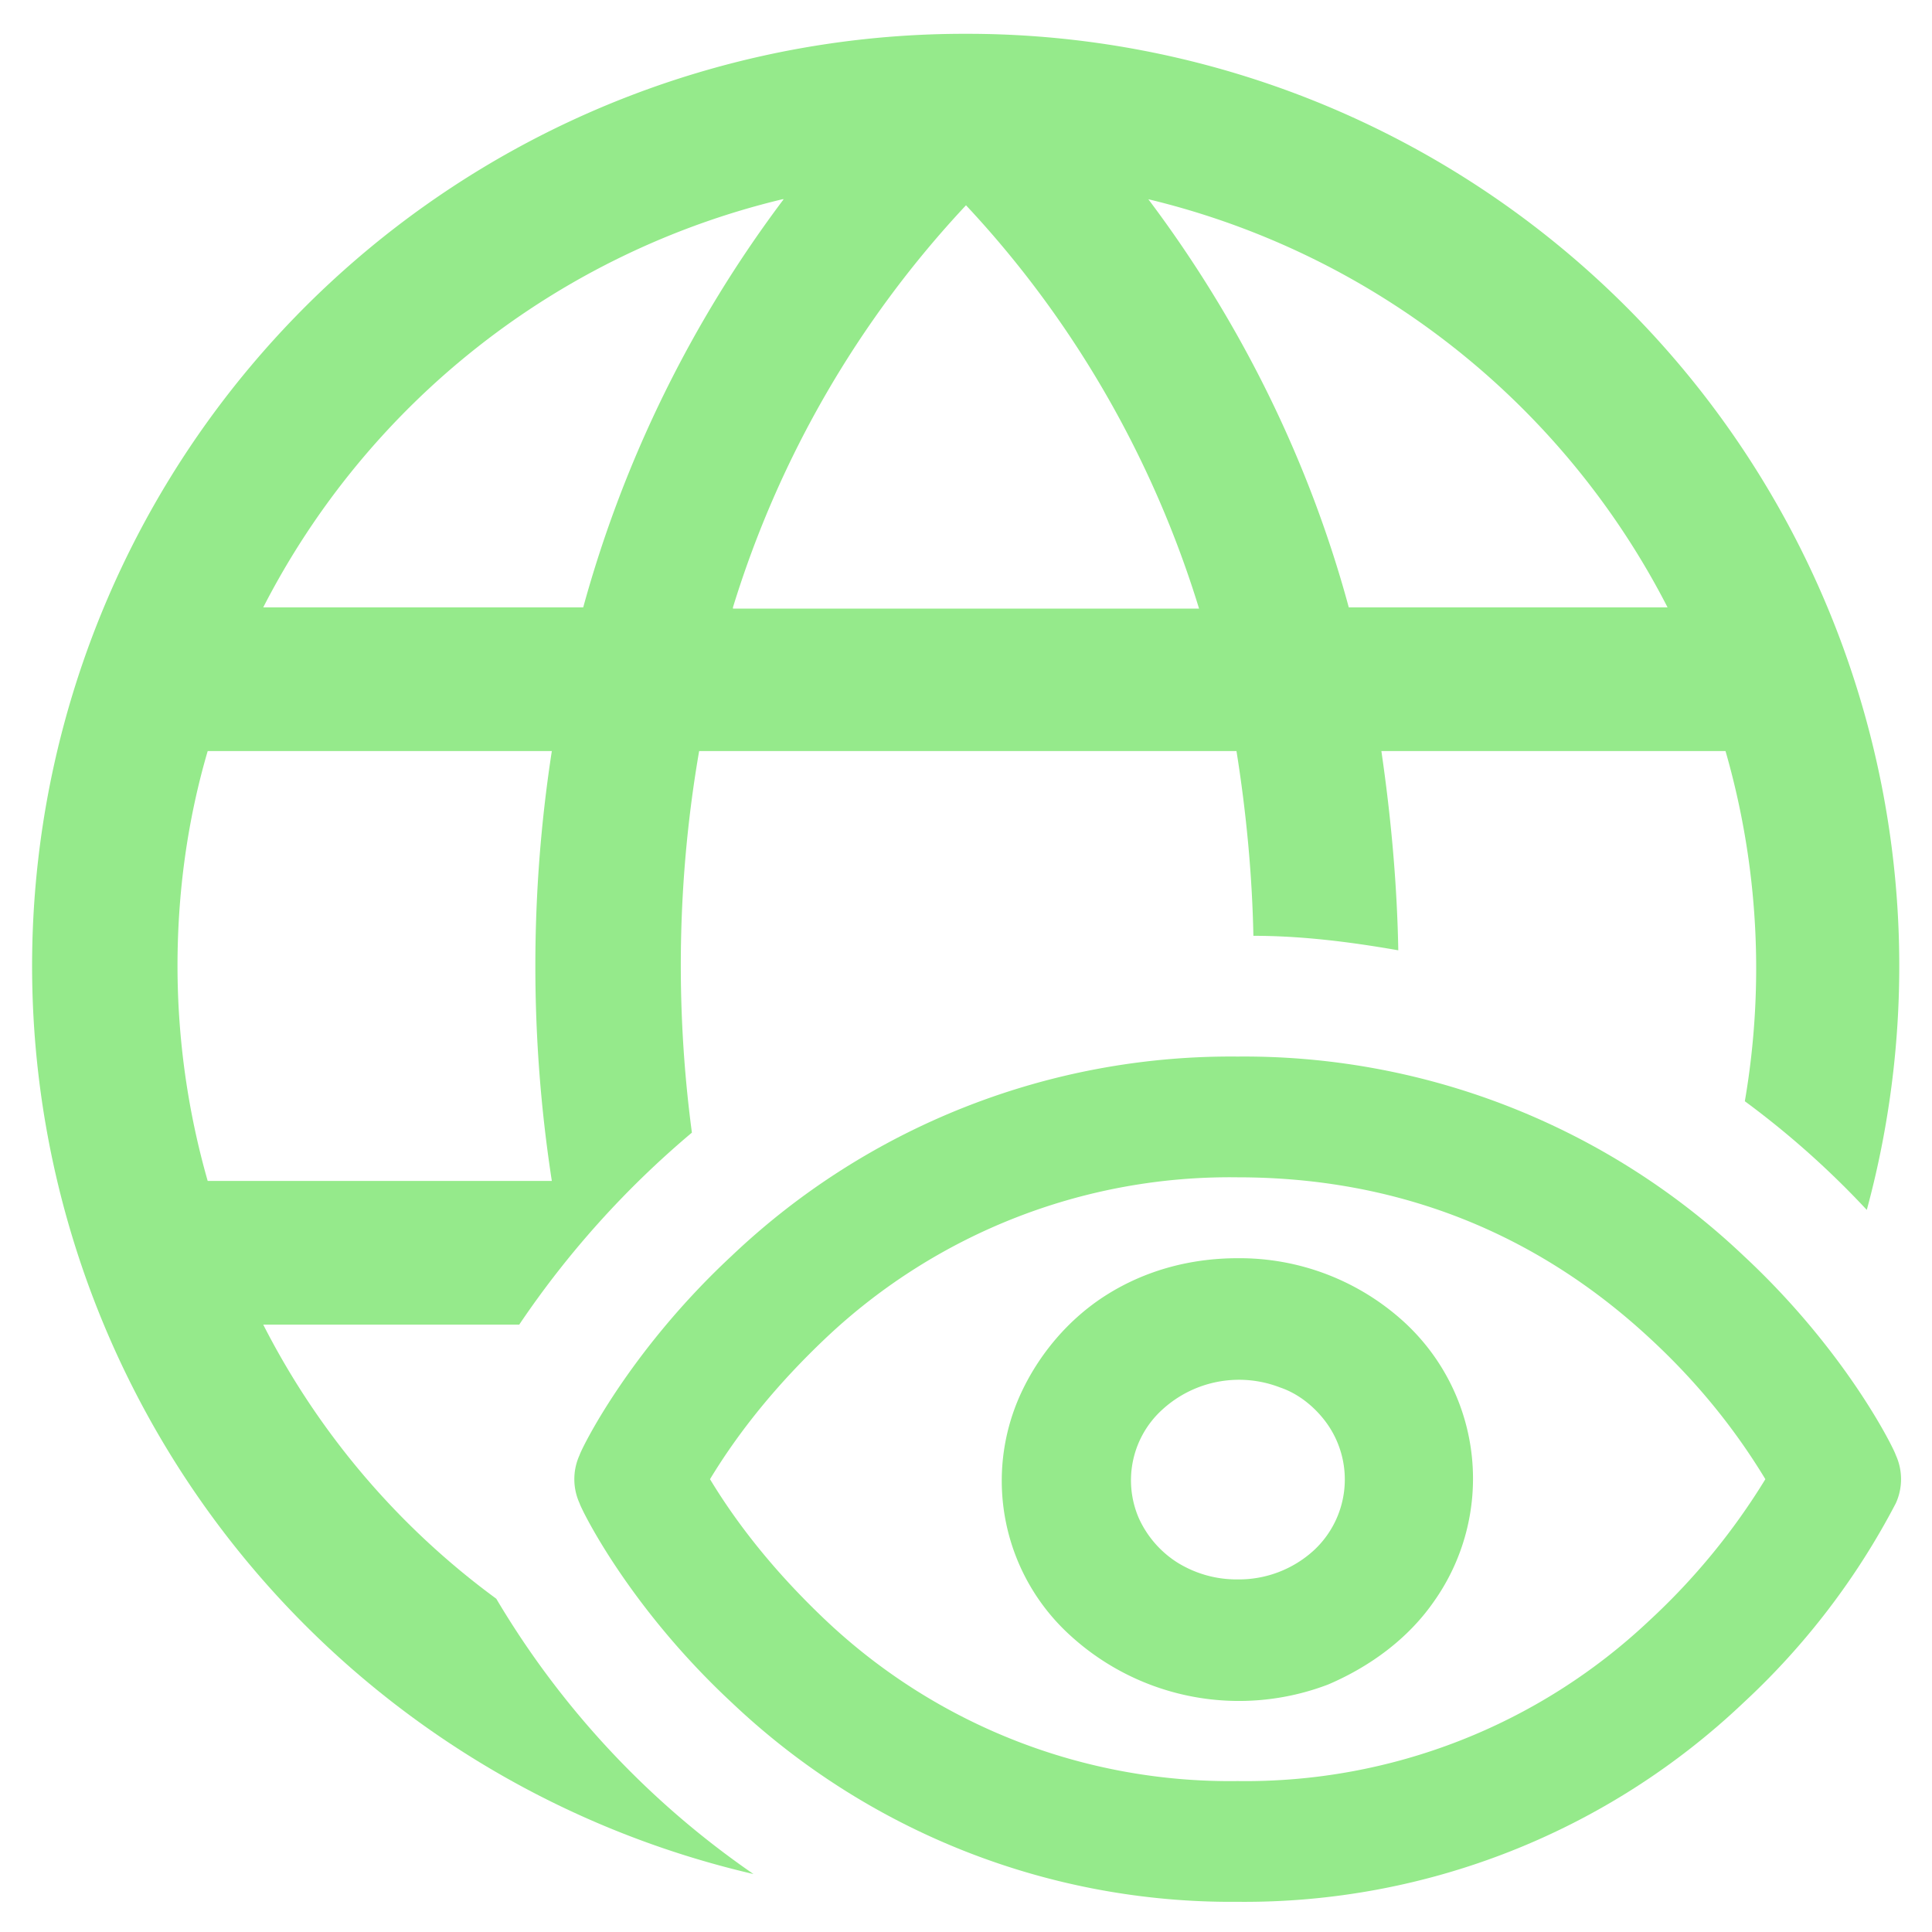 <svg xmlns="http://www.w3.org/2000/svg" fill="none" viewBox="0 0 16 16" width="24" height="24">
  <g fill="#95EA8B" clip-path="url(#a)">
    <path fill-rule="evenodd" d="M8 .28a7.72 7.72 0 0 0-1.76 15.24 7.26 7.26 0 0 1-2.13-2.28 6.44 6.44 0 0 1-1.93-2.27H4.3a7.7 7.7 0 0 1 1.43-1.59c-.14-1.05-.12-2.12.06-3.16h4.45c.08.5.13 1.02.14 1.53.4 0 .8.05 1.2.12-.01-.55-.06-1.1-.14-1.65h2.85a6.5 6.5 0 0 1 .16 2.9 7.3 7.3 0 0 1 1.01.9A7.72 7.72 0 0 0 8 .28ZM1.47 8c0-.6.08-1.2.25-1.78h2.85a11.68 11.68 0 0 0 0 3.56H1.72A6.5 6.5 0 0 1 1.47 8Zm4.6-2.97A8.54 8.54 0 0 1 8 1.7c.89.95 1.55 2.1 1.93 3.34H6.07Zm5.1 0c-.33-1.22-.9-2.37-1.66-3.38a6.55 6.55 0 0 1 4.3 3.38h-2.64ZM6.49 1.65a10.04 10.04 0 0 0-1.66 3.38H2.18a6.55 6.55 0 0 1 4.3-3.38Z" clip-rule="evenodd"/>
    <path d="M15.7 12.05c-.01-.04-.4-.85-1.26-1.65a6.01 6.01 0 0 0-4.19-1.65 6 6 0 0 0-4.19 1.65c-.86.8-1.25 1.61-1.26 1.65a.48.48 0 0 0 0 .4c.01.04.4.85 1.26 1.65a6.01 6.01 0 0 0 4.19 1.65 6 6 0 0 0 4.19-1.65 6.08 6.08 0 0 0 1.26-1.65.48.48 0 0 0 0-.4Zm-2.04 1.37a4.87 4.87 0 0 1-3.41 1.33 4.87 4.87 0 0 1-3.41-1.33c-.37-.35-.7-.74-.96-1.17.26-.43.59-.82.96-1.17a4.87 4.87 0 0 1 3.41-1.33c1.31 0 2.46.45 3.41 1.33.38.35.7.74.96 1.17a5.5 5.5 0 0 1-.96 1.17Zm-3.41-3c-.39 0-.76.1-1.08.3-.32.2-.57.5-.72.83a1.73 1.73 0 0 0 .42 2 2.07 2.07 0 0 0 2.13.4c.35-.15.66-.38.87-.68a1.76 1.76 0 0 0-.24-2.32 2.02 2.02 0 0 0-1.38-.53Zm0 2.66a.93.93 0 0 1-.5-.14.85.85 0 0 1-.32-.37.79.79 0 0 1 .2-.9.94.94 0 0 1 .97-.18c.15.05.29.16.39.3a.8.8 0 0 1-.11 1.05.92.92 0 0 1-.63.24Z"/>
  </g>
  <defs>
    <clipPath id="a">
      <path fill="#fff" d="M0 0h16v16H0z"/>
    </clipPath>
  </defs>
</svg>
